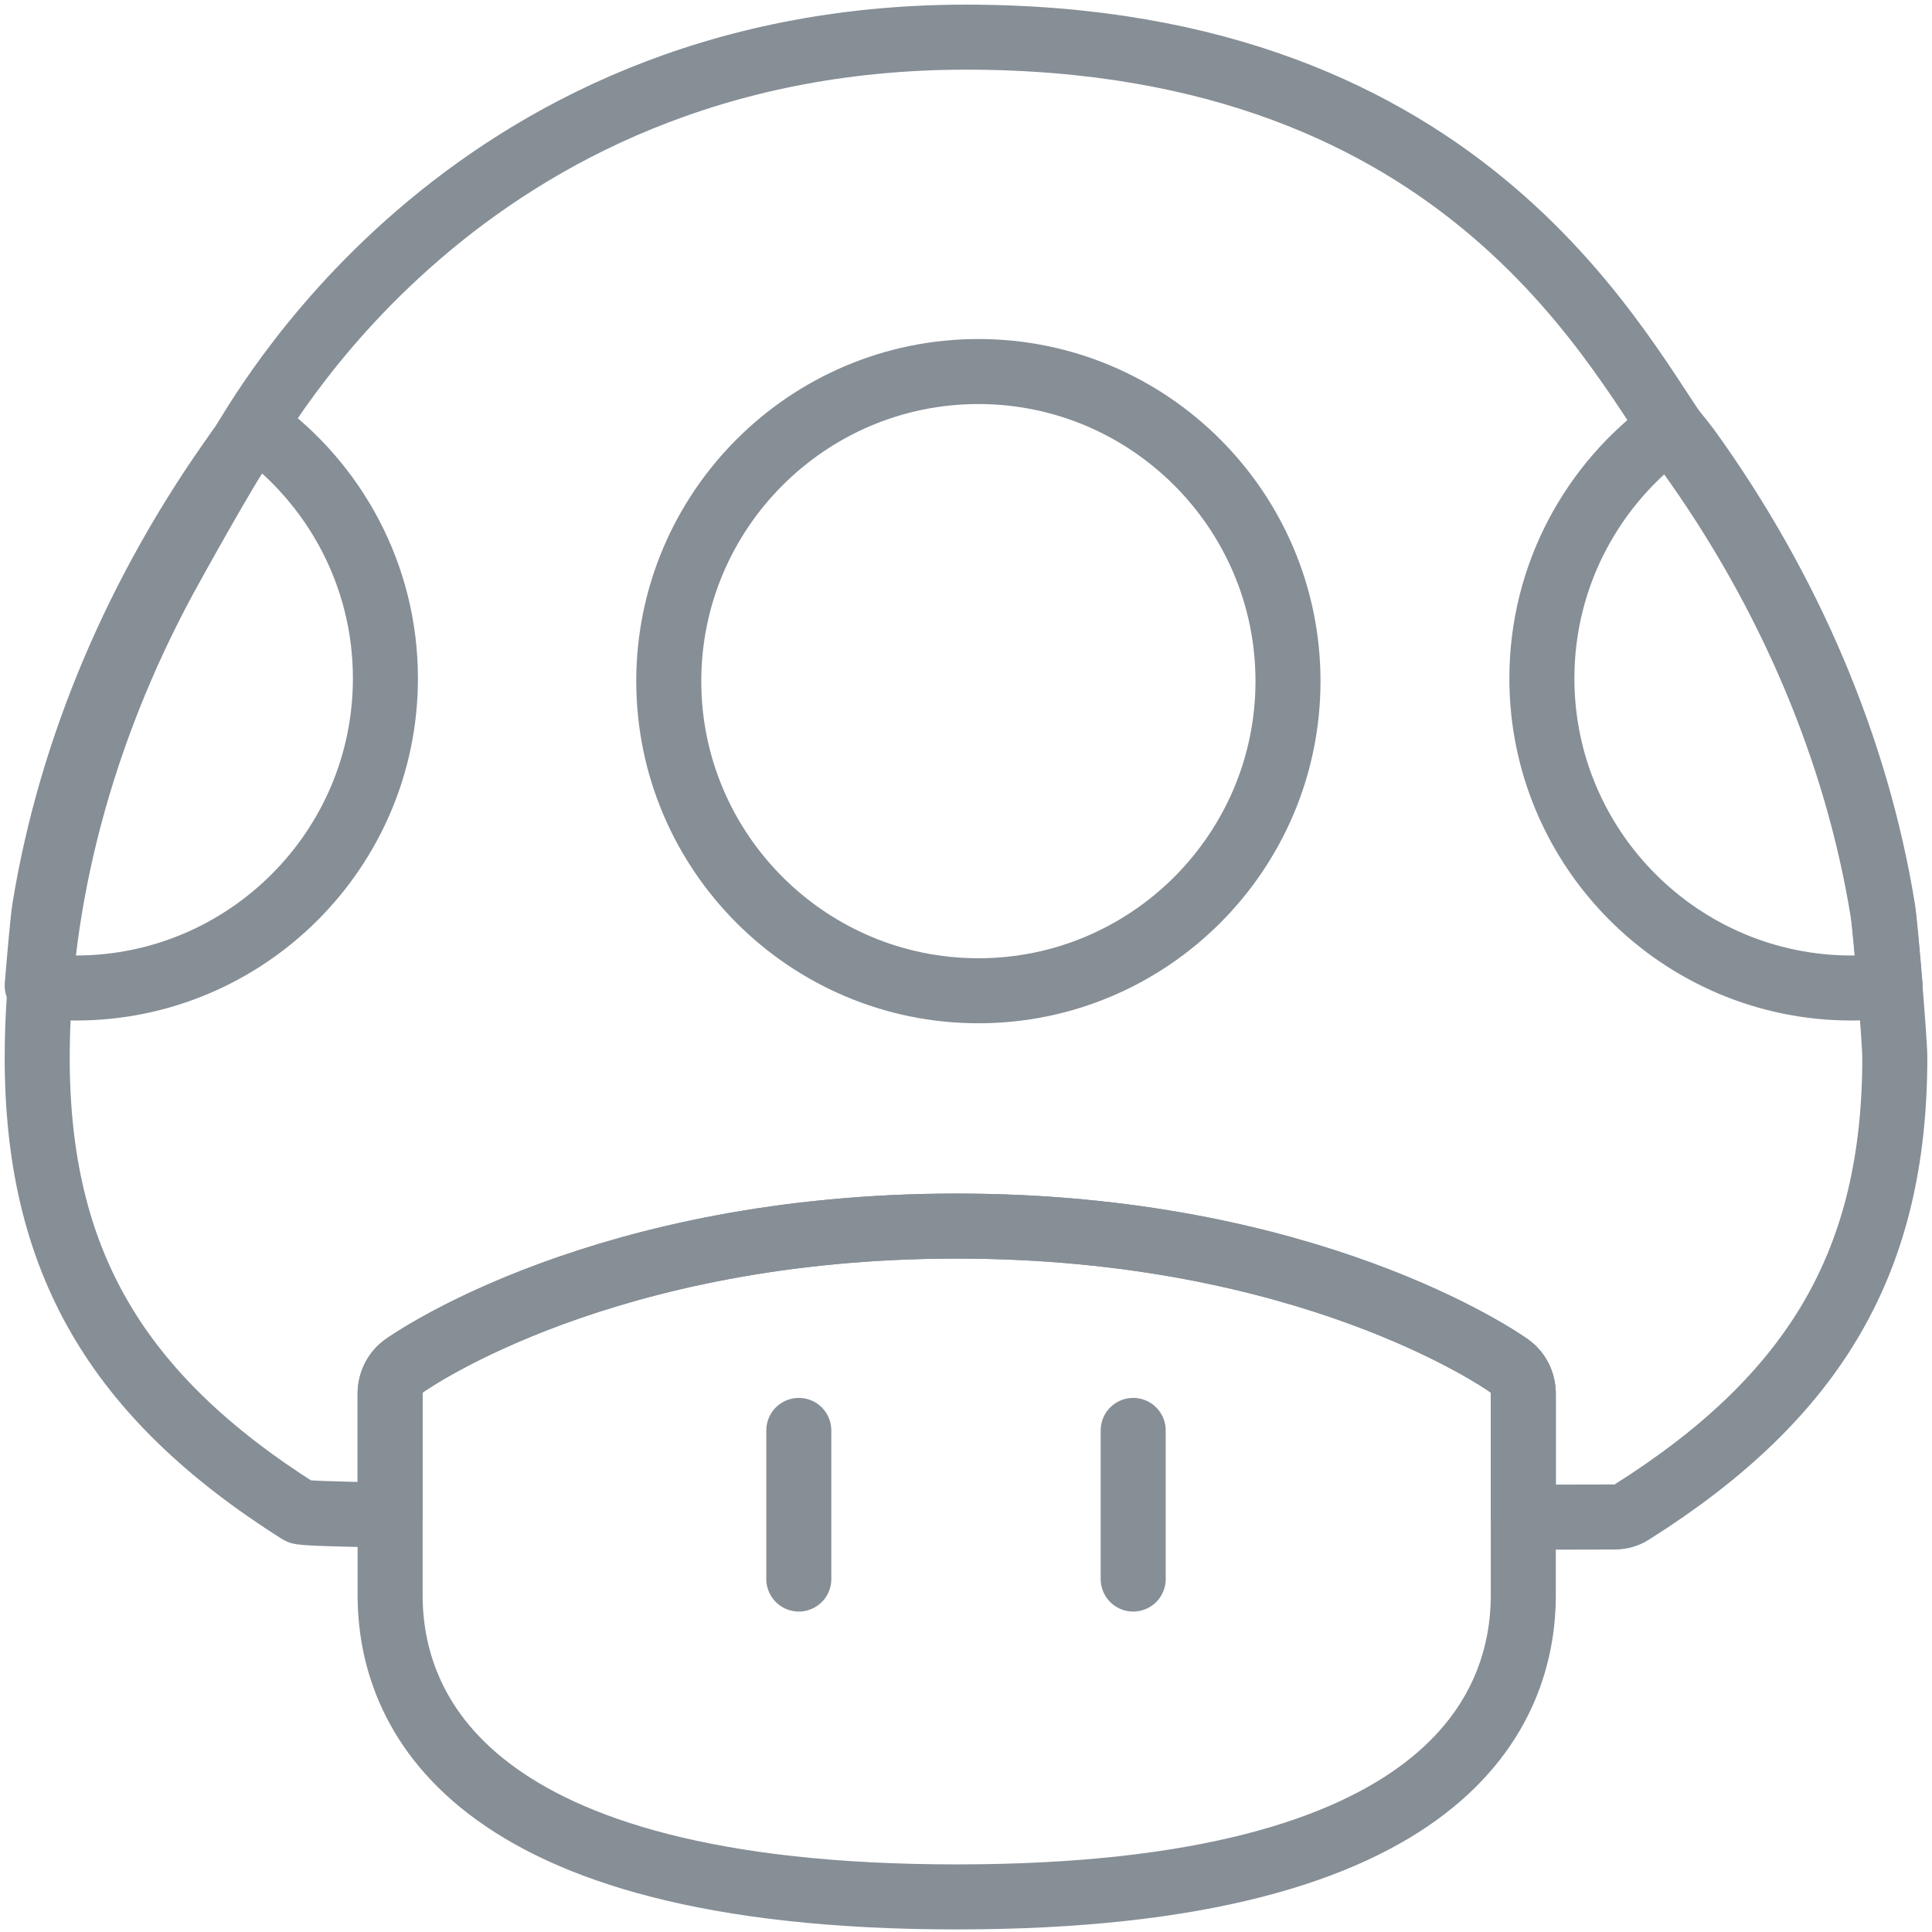 <?xml version="1.0" encoding="UTF-8"?>
<svg width="104px" height="104px" viewBox="0 0 104 104" version="1.1" xmlns="http://www.w3.org/2000/svg" xmlns:xlink="http://www.w3.org/1999/xlink">
    <!-- Generator: Sketch 46 (44423) - http://www.bohemiancoding.com/sketch -->
    <title>gaming-35</title>
    <desc>Created with Sketch.</desc>
    <defs></defs>
    <g id="ALL" stroke="none" stroke-width="1" fill="none" fill-rule="evenodd" stroke-linecap="round" stroke-linejoin="round">
        <g id="Secondary" transform="translate(-1006, -5962)" stroke="#868E96" stroke-width="3.5">
            <g id="gaming-35" transform="translate(1008, 5964)">
                <path d="M19,79.555 C16.045,79.509 14.243,79.449 14.122,79.372 C4.223,73.11 -2.62901029e-13,65.82 0.002,54.912 C0.018,46.345 2.375,37.458 6.817,29.21 C7.255,28.398 10.287,22.935 11,22 C11.713,21.065 22.66,0 50,0 C77.34,0 85.298,17.57 88.853,22.302 C94.317,29.87 97.947,38.433 99.35,47.068 C99.497,47.977 99.998,54.052 99.998,54.915 C100,65.837 95.76,73.135 85.823,79.404 C85.548,79.577 85.242,79.66 84.937,79.66 C84.849,79.66 83.019,79.665 80,79.672 L80,73.028 C80,72.423 79.717,71.86 79.246,71.526 C78.814,71.217 68.434,64 49.5,64 C30.566,64 20.188,71.217 19.754,71.526 C19.283,71.86 19,72.423 19,73.028 L19,79.555 L19,79.555 Z" id="Layer-1"></path>
                <path d="M34,34.667 C34,25.477 41.477,18 50.667,18 C59.856,18 67.333,25.477 67.333,34.667 C67.333,43.856 59.857,51.333 50.667,51.333 C41.477,51.333 34,43.856 34,34.667 L34,34.667 Z" id="Layer-2"></path>
                <path d="M79.246,71.526 C78.814,71.217 68.434,64 49.5,64 C30.566,64 20.188,71.217 19.754,71.526 C19.283,71.86 19,72.423 19,73.028 L19,83.861 C19,89.93 22.962,100.111 49.5,100.111 C76.037,100.111 80,89.93 80,83.861 L80,73.028 C80,72.423 79.717,71.86 79.246,71.526 L79.246,71.526 Z" id="Layer-3"></path>
                <path d="M41,75 L41,83" id="Layer-4"></path>
                <path d="M59,75 L59,83" id="Layer-5"></path>
                <path d="M87.929,21 C88.298,21.439 88.608,21.827 88.853,22.154 C94.317,29.722 97.947,38.286 99.35,46.921 C99.426,47.392 99.598,49.253 99.745,51.056 C99.064,51.142 98.37,51.185 97.667,51.185 C88.477,51.185 81,43.709 81,34.519 C81,28.961 83.735,24.03 87.929,21 L87.929,21 Z" id="Layer-6"></path>
                <path d="M11.818,21 C11.449,21.439 11.139,21.827 10.894,22.154 C5.43,29.722 1.8,38.286 0.397,46.921 C0.321,47.392 0.149,49.253 0.002,51.056 C0.683,51.142 1.377,51.185 2.08,51.185 C11.271,51.185 18.747,43.709 18.747,34.519 C18.747,28.961 16.012,24.03 11.818,21 L11.818,21 L11.818,21 Z" id="Layer-7"></path>
            </g>
        </g>
    </g>
</svg>